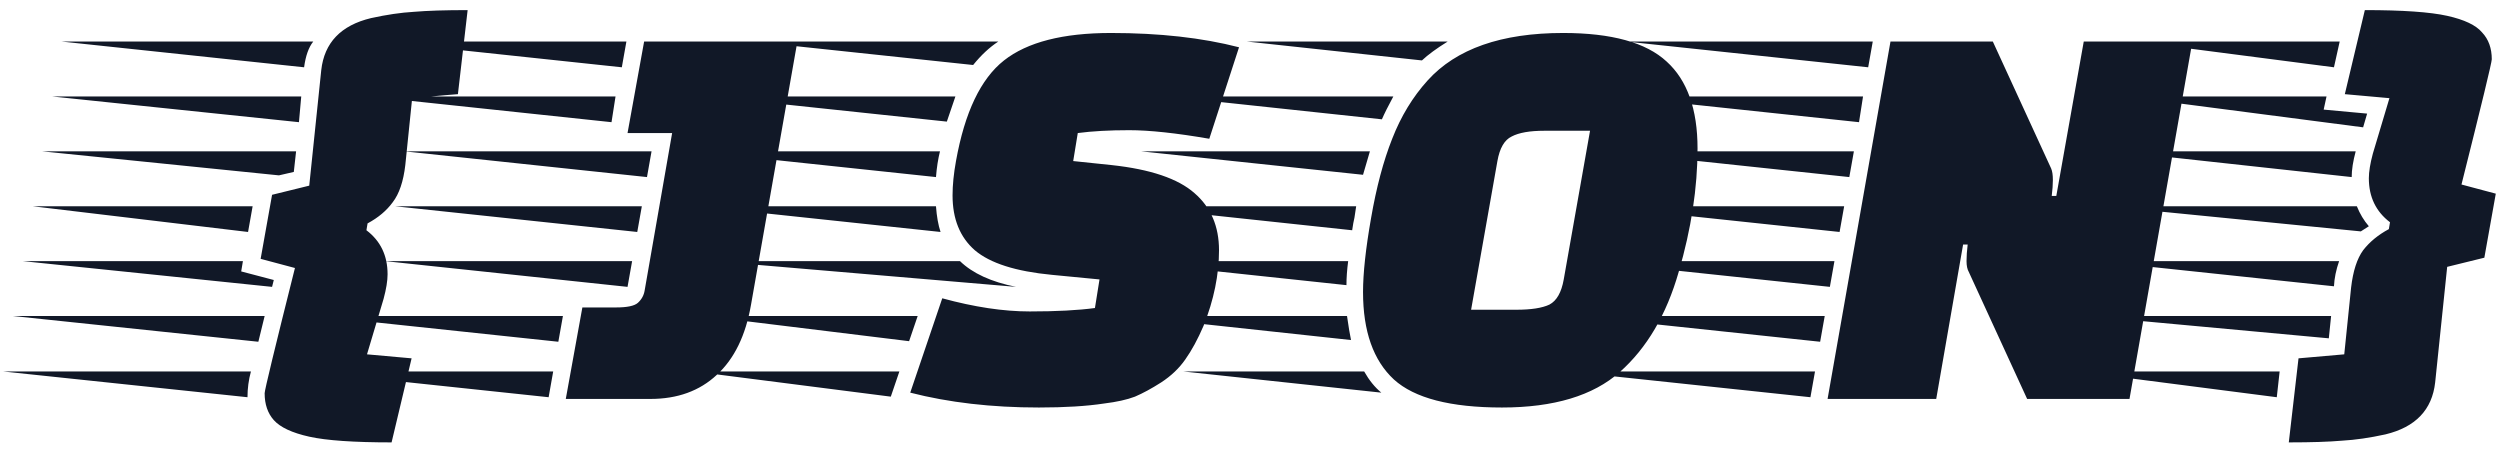 <svg width="188" height="34" viewBox="0 0 188 34" fill="none" xmlns="http://www.w3.org/2000/svg">
<path d="M19.901 29.57C19.901 29.341 20.661 26.202 22.18 20.153L19.6 19.465L20.46 14.649L23.255 13.961L24.158 5.275C24.387 3.211 25.634 1.907 27.899 1.362C29.074 1.104 30.149 0.946 31.124 0.889C32.127 0.803 33.475 0.76 35.166 0.76L34.435 7.081C34.349 7.081 33.202 7.181 30.995 7.382L30.479 12.413C30.336 13.646 30.02 14.577 29.533 15.208C29.074 15.839 28.444 16.369 27.641 16.799L27.555 17.315C28.616 18.118 29.146 19.221 29.146 20.626C29.146 21.113 29.046 21.73 28.845 22.475L27.598 26.646L30.952 26.947L29.447 33.268C26.609 33.268 24.545 33.125 23.255 32.838C21.965 32.551 21.076 32.136 20.589 31.591C20.13 31.075 19.901 30.401 19.901 29.57ZM18.611 29.871L0.25 27.936H18.869C18.697 28.567 18.611 29.212 18.611 29.871ZM20.46 21.572L1.712 19.637H18.267L18.138 20.411L20.589 21.056L20.46 21.572ZM18.654 17.444L2.443 15.509H18.998L18.654 17.444ZM22.094 12.929L20.976 13.187L3.174 11.381H22.266L22.094 12.929ZM22.481 9.188L3.905 7.253H22.653L22.481 9.188ZM19.428 25.7L0.981 23.765H19.901L19.428 25.7ZM22.868 5.06L4.636 3.125H23.556C23.212 3.555 22.983 4.2 22.868 5.06ZM46.331 23.12C47.162 23.12 47.706 23.005 47.965 22.776C48.251 22.518 48.423 22.203 48.48 21.83L50.544 10.005H47.191L48.438 3.125H59.962L56.478 22.905C56.077 25.227 55.217 26.99 53.898 28.194C52.608 29.398 50.946 30 48.91 30H42.547L43.794 23.12H46.331ZM41.257 29.871L23.024 27.936H41.6L41.257 29.871ZM47.191 21.572L28.959 19.637H47.535L47.191 21.572ZM47.922 17.444L29.689 15.509H48.266L47.922 17.444ZM48.653 13.316L30.421 11.381H48.996L48.653 13.316ZM45.986 9.188L27.755 7.253H46.288L45.986 9.188ZM41.987 25.7L23.756 23.765H42.331L41.987 25.7ZM46.761 5.06L28.572 3.125H47.105L46.761 5.06ZM70.385 13.316L52.153 11.381H70.686C70.543 11.954 70.442 12.599 70.385 13.316ZM71.847 7.253L71.202 9.145L53.357 7.253H71.847ZM70.385 15.509C70.442 16.283 70.557 16.928 70.729 17.444L52.54 15.509H70.385ZM76.405 21.572L53.658 19.637H72.191C73.137 20.554 74.542 21.199 76.405 21.572ZM75.072 3.125C74.413 3.555 73.782 4.143 73.18 4.888L56.582 3.125H75.072ZM52.927 23.765H69.009L68.364 25.657L52.927 23.765ZM52.196 27.936H67.633L66.988 29.828L52.196 27.936ZM70.858 22.432C73.266 23.091 75.459 23.421 77.437 23.421C79.444 23.421 81.078 23.335 82.339 23.163L82.683 21.013L79.114 20.669C76.391 20.411 74.456 19.795 73.309 18.82C72.191 17.845 71.632 16.469 71.632 14.692C71.632 13.918 71.718 13.058 71.89 12.112C72.549 8.443 73.753 5.92 75.502 4.544C77.251 3.168 79.931 2.48 83.543 2.48C87.184 2.48 90.394 2.838 93.175 3.555L90.939 10.435C88.445 10.005 86.438 9.79 84.919 9.79C83.428 9.79 82.138 9.862 81.049 10.005L80.705 12.112L83.586 12.413C86.51 12.728 88.588 13.431 89.821 14.52C91.054 15.581 91.67 17.014 91.67 18.82C91.67 20.655 91.283 22.547 90.509 24.496C90.079 25.499 89.62 26.345 89.133 27.033C88.674 27.692 88.072 28.266 87.327 28.753C86.61 29.212 85.951 29.57 85.349 29.828C84.747 30.057 83.973 30.229 83.027 30.344C81.708 30.545 80.074 30.645 78.125 30.645C74.57 30.645 71.345 30.272 68.45 29.527L70.858 22.432ZM114.024 23.292C115.142 23.292 115.973 23.163 116.518 22.905C117.062 22.618 117.421 21.988 117.593 21.013L119.571 9.833H116.131C115.041 9.833 114.224 9.976 113.68 10.263C113.135 10.521 112.777 11.137 112.605 12.112L110.627 23.292H114.024ZM117.55 2.48C121.19 2.48 123.785 3.197 125.333 4.63C126.881 6.035 127.655 8.213 127.655 11.166C127.655 14.119 127.182 17.215 126.236 20.454C125.318 23.665 123.842 26.173 121.807 27.979C119.8 29.756 116.847 30.645 112.949 30.645C109.079 30.645 106.37 29.943 104.822 28.538C103.274 27.105 102.5 24.912 102.5 21.959C102.5 20.554 102.7 18.705 103.102 16.412C103.503 14.09 104.033 12.098 104.693 10.435C105.352 8.744 106.241 7.282 107.359 6.049C109.509 3.67 112.906 2.48 117.55 2.48ZM101.855 16.369C101.797 16.598 101.74 16.914 101.683 17.315L84.784 15.509H101.984L101.855 16.369ZM101.382 19.637C101.296 20.296 101.253 20.898 101.253 21.443L84.311 19.637H101.382ZM103.016 11.381L102.5 13.144L85.816 11.381H103.016ZM101.296 23.765C101.41 24.568 101.511 25.17 101.597 25.571L84.87 23.765H101.296ZM104.779 7.253C104.377 7.998 104.091 8.572 103.919 8.973L87.837 7.253H104.779ZM102.586 27.936C102.958 28.595 103.388 29.126 103.876 29.527L88.998 27.936H102.586ZM108.864 3.125C108.032 3.641 107.387 4.114 106.929 4.544L93.771 3.125H108.864ZM148.055 20.454C147.94 20.253 147.883 19.981 147.883 19.637C147.883 19.264 147.912 18.849 147.969 18.39H147.625L145.604 30H137.434L142.164 3.125H149.861L154.247 12.671C154.333 12.872 154.376 13.158 154.376 13.531C154.376 13.875 154.347 14.276 154.29 14.735H154.634L156.698 3.125H164.868L160.138 30H152.441L148.055 20.454ZM136.144 29.871L117.912 27.936H136.488L136.144 29.871ZM137.606 21.572L119.374 19.637H137.95L137.606 21.572ZM138.337 17.444L120.105 15.509H138.681L138.337 17.444ZM139.068 13.316L120.836 11.381H139.412L139.068 13.316ZM139.799 9.188L121.567 7.253H140.1L139.799 9.188ZM136.875 25.7L118.643 23.765H137.219L136.875 25.7ZM140.487 5.06L122.298 3.125H140.831L140.487 5.06ZM187.382 4.458C187.382 4.687 186.623 7.826 185.103 13.875L187.683 14.563L186.823 19.379L184.028 20.067L183.125 28.753C182.896 30.817 181.649 32.121 179.384 32.666C178.209 32.924 177.12 33.082 176.116 33.139C175.142 33.225 173.809 33.268 172.117 33.268L172.848 26.947L176.288 26.646L176.804 21.615C176.948 20.382 177.249 19.451 177.707 18.82C178.195 18.189 178.84 17.659 179.642 17.229L179.728 16.713C178.668 15.91 178.137 14.807 178.137 13.402C178.137 12.915 178.238 12.298 178.438 11.553L179.685 7.382L176.331 7.081L177.836 0.76C180.674 0.76 182.738 0.903 184.028 1.19C185.318 1.477 186.193 1.892 186.651 2.437C187.139 2.953 187.382 3.627 187.382 4.458ZM171.214 29.871L156.207 27.936H171.429L171.214 29.871ZM177.707 9.575L159.862 7.253H174.955L174.74 8.242L178.008 8.543L177.707 9.575ZM175.514 5.06L160.593 3.125H175.944L175.514 5.06ZM178.137 17.014L177.535 17.401L158.4 15.509H177.234C177.464 16.082 177.765 16.584 178.137 17.014ZM175.514 21.529L157.669 19.637H175.901C175.672 20.296 175.543 20.927 175.514 21.529ZM175.127 25.442L156.938 23.765H175.299L175.127 25.442ZM176.847 13.316L159.131 11.381H177.148C176.948 12.126 176.847 12.771 176.847 13.316Z" fill="#111827"/>
</svg>
